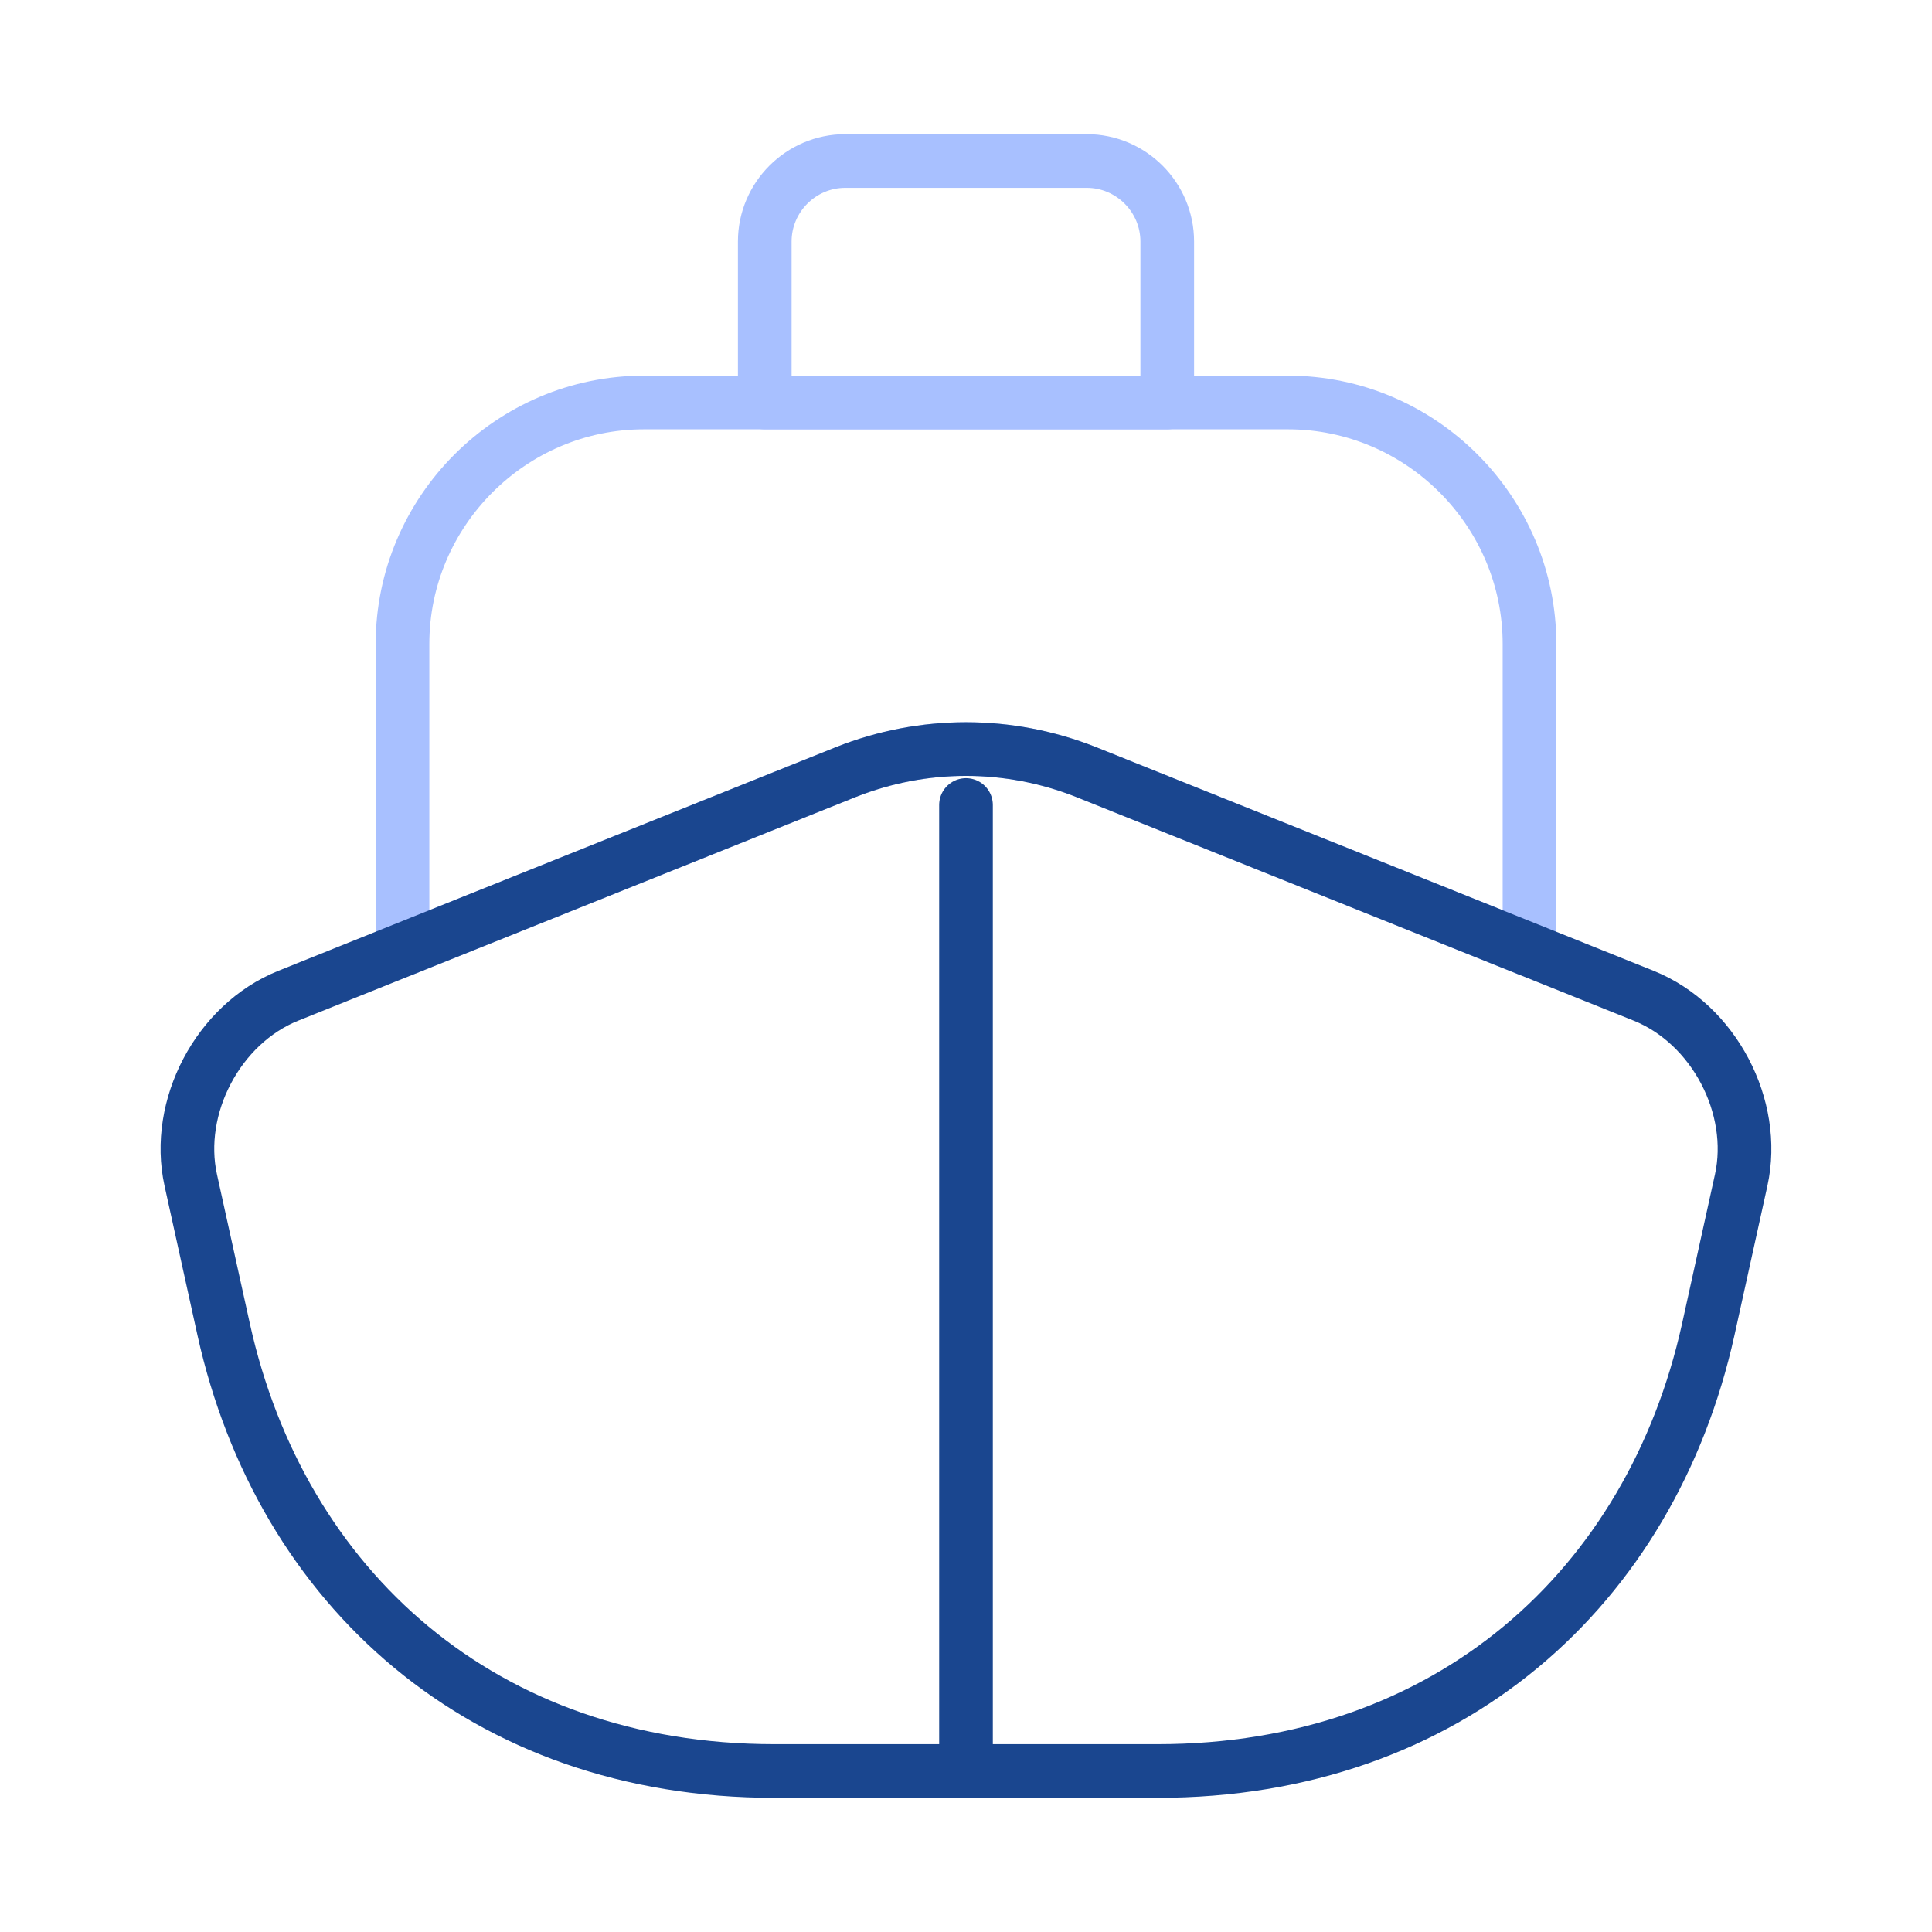 <svg width="72" height="72" viewBox="0 0 72 72" fill="none" xmlns="http://www.w3.org/2000/svg">
<path d="M57 24V35.4L40.47 28.77C37.59 27.63 34.41 27.63 31.53 28.77L15 35.4V24C15 19.05 19.05 15 24 15H48C52.95 15 57 19.05 57 24Z" stroke="#A8C0FF" stroke-width="2" stroke-linecap="round" stroke-linejoin="round"/>
<path d="M43.5 15H28.5V9C28.5 7.35 29.85 6 31.5 6H40.5C42.15 6 43.5 7.35 43.5 9V15Z" stroke="#A8C0FF" stroke-width="2" stroke-linecap="round" stroke-linejoin="round"/>
<path d="M61.259 37.11C63.869 38.16 65.489 41.25 64.889 43.98L63.659 49.56C61.529 59.16 53.999 66 43.139 66H28.859C17.999 66 10.469 59.16 8.339 49.56L7.109 43.98C6.509 41.25 8.129 38.16 10.739 37.11L14.999 35.4L31.529 28.77C34.409 27.63 37.589 27.63 40.469 28.77L56.999 35.4L61.259 37.11Z" stroke="#1A468F" stroke-width="2" stroke-linecap="round" stroke-linejoin="round"/>
<path d="M36 66V30" stroke="#1A468F" stroke-width="2" stroke-linecap="round" stroke-linejoin="round"/>
</svg>
